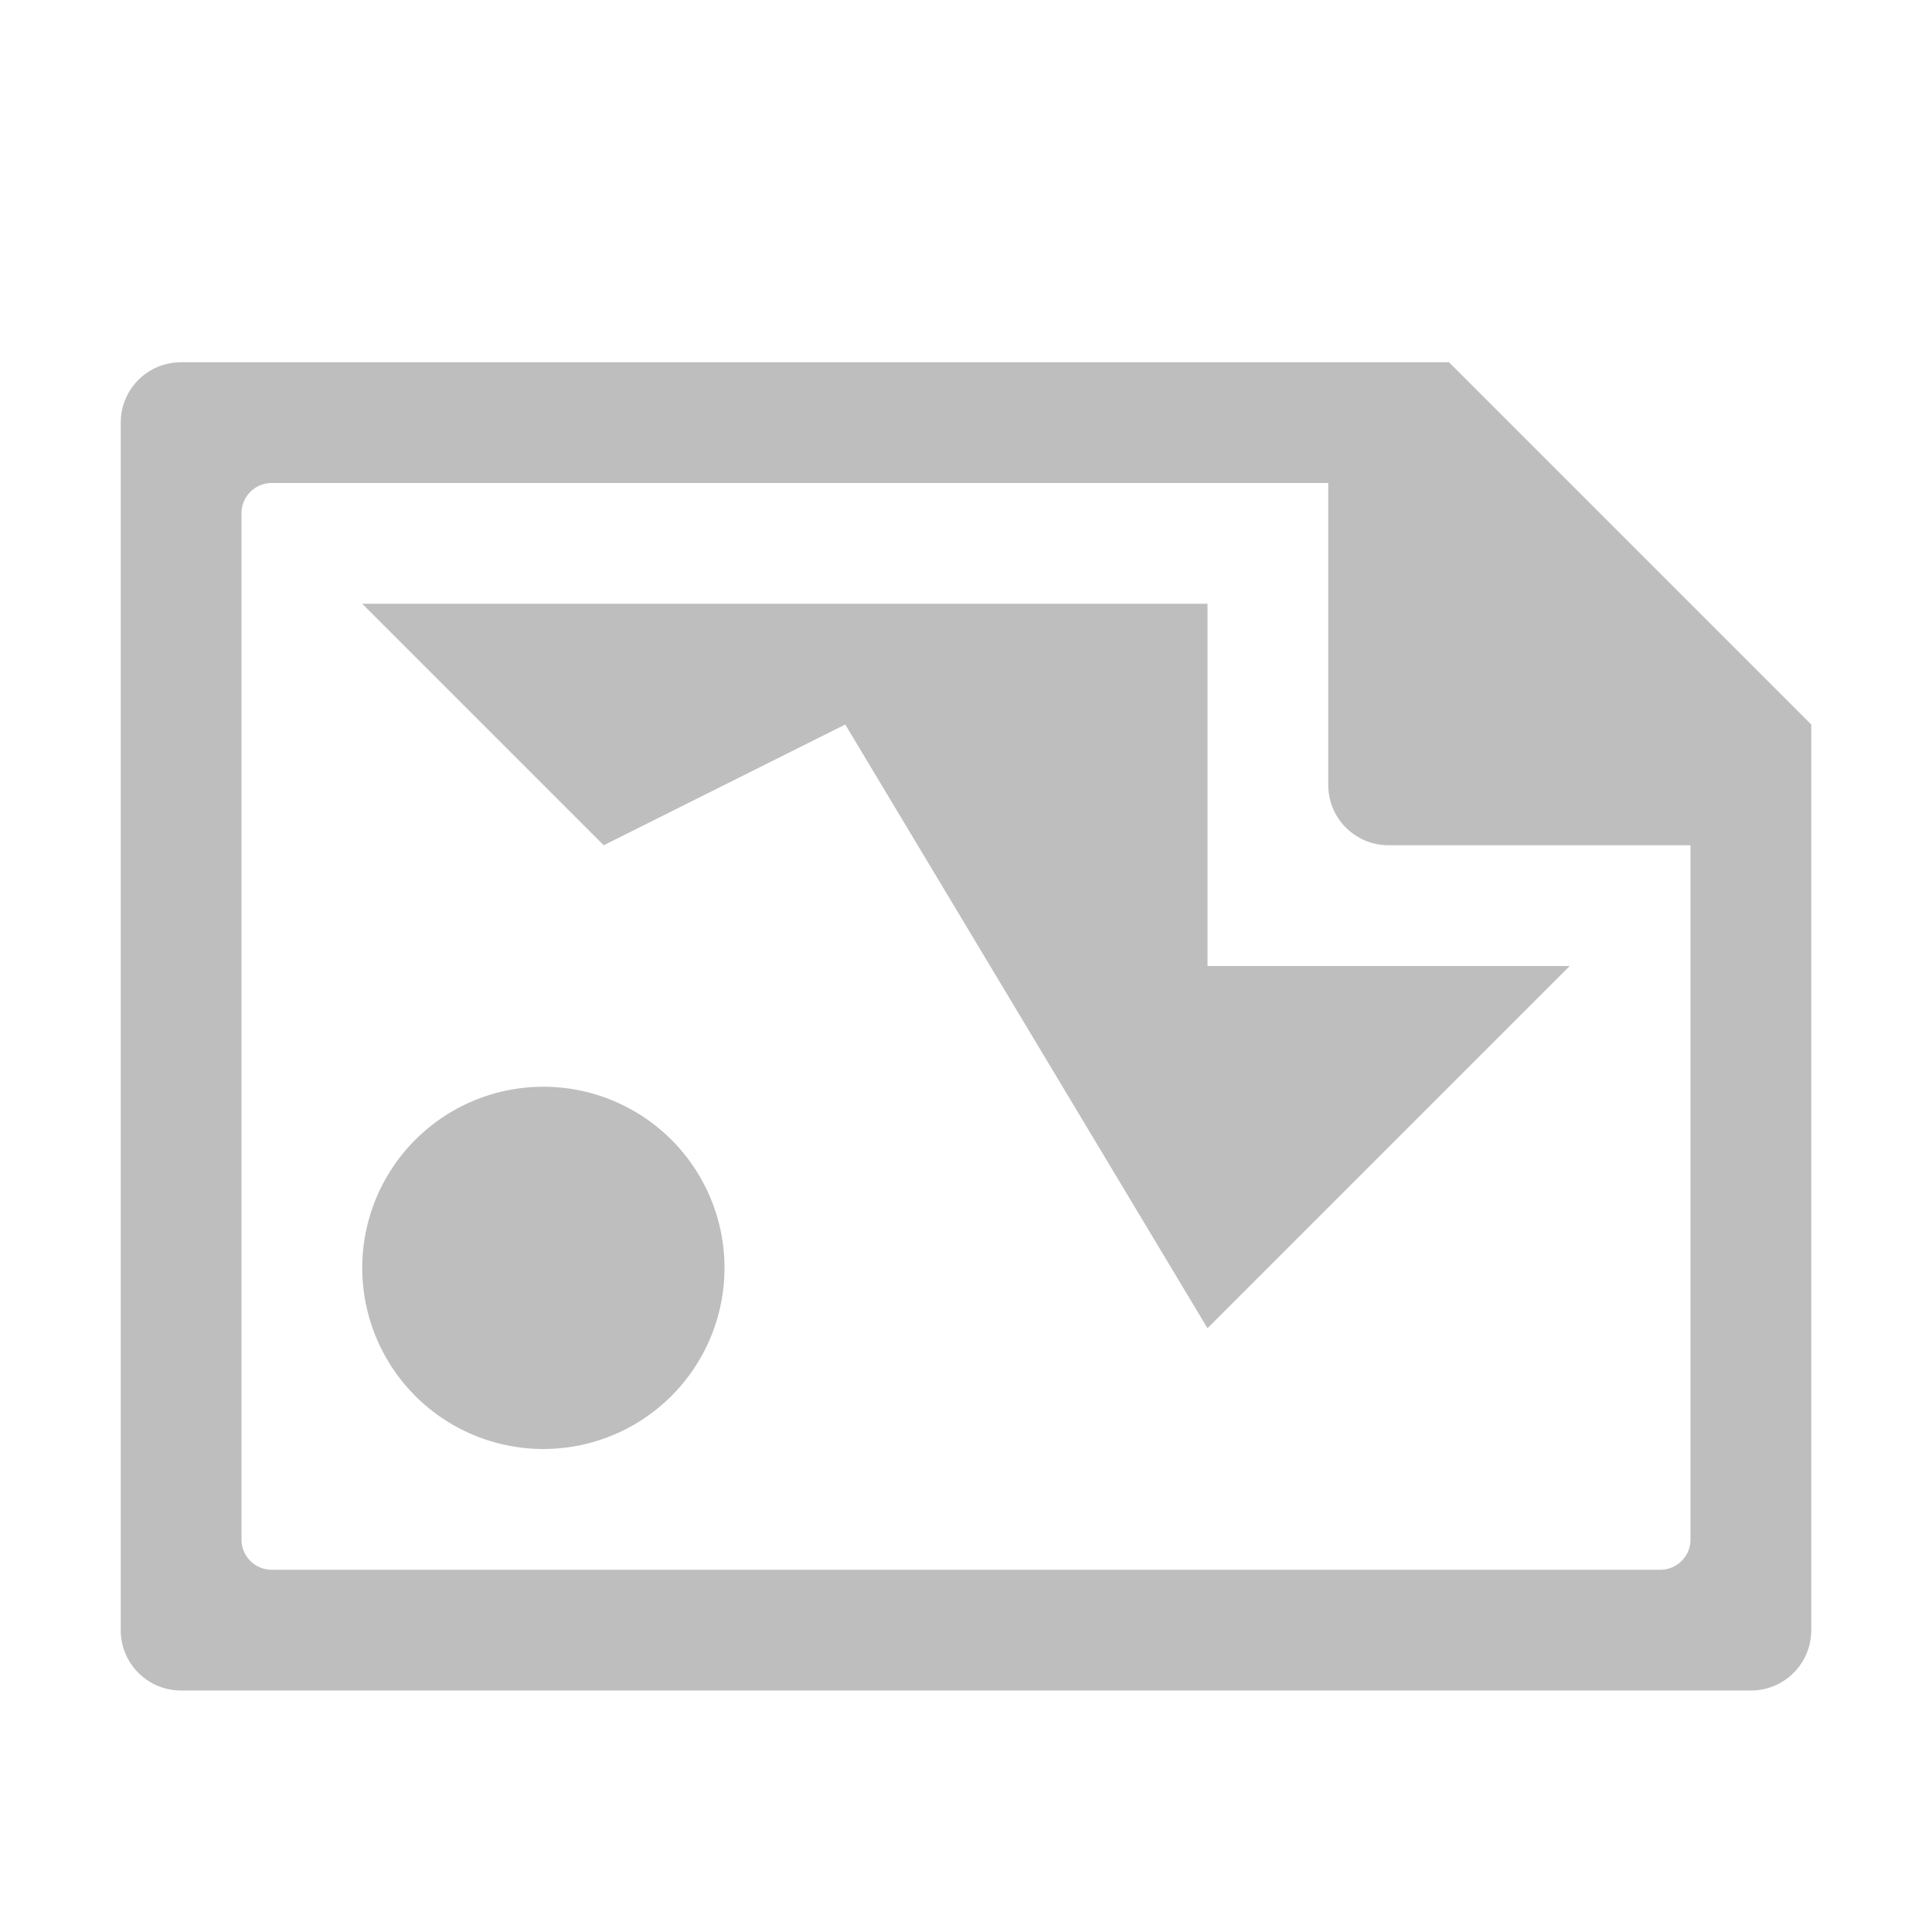 <?xml version="1.0" encoding="UTF-8"?>
<svg width="16" height="16" version="1.1" xmlns="http://www.w3.org/2000/svg">
 <path d="m1.5 3c-0.277 0-0.5 0.223-0.5 0.5v10c0 0.277 0.223 0.5 0.5 0.5h13c0.277 0 0.5-0.223 0.5-0.5v-7.5l-3-3zm0.75 1h8.75v2.5c0 0.277 0.223 0.5 0.5 0.5h2.5v5.75c0 0.138-0.112 0.25-0.25 0.25h-11.5c-0.138 0-0.25-0.112-0.25-0.25v-8.5c0-0.138 0.112-0.25 0.25-0.25zm0.75 1 2 2 2-1 3 5 3-3h-3v-3zm1.5 4a1.5 1.5 0 0 0-1.5 1.5 1.5 1.5 0 0 0 1.5 1.5 1.5 1.5 0 0 0 1.5-1.5 1.5 1.5 0 0 0-1.5-1.5z" fill="#bebebe"/>
</svg>
